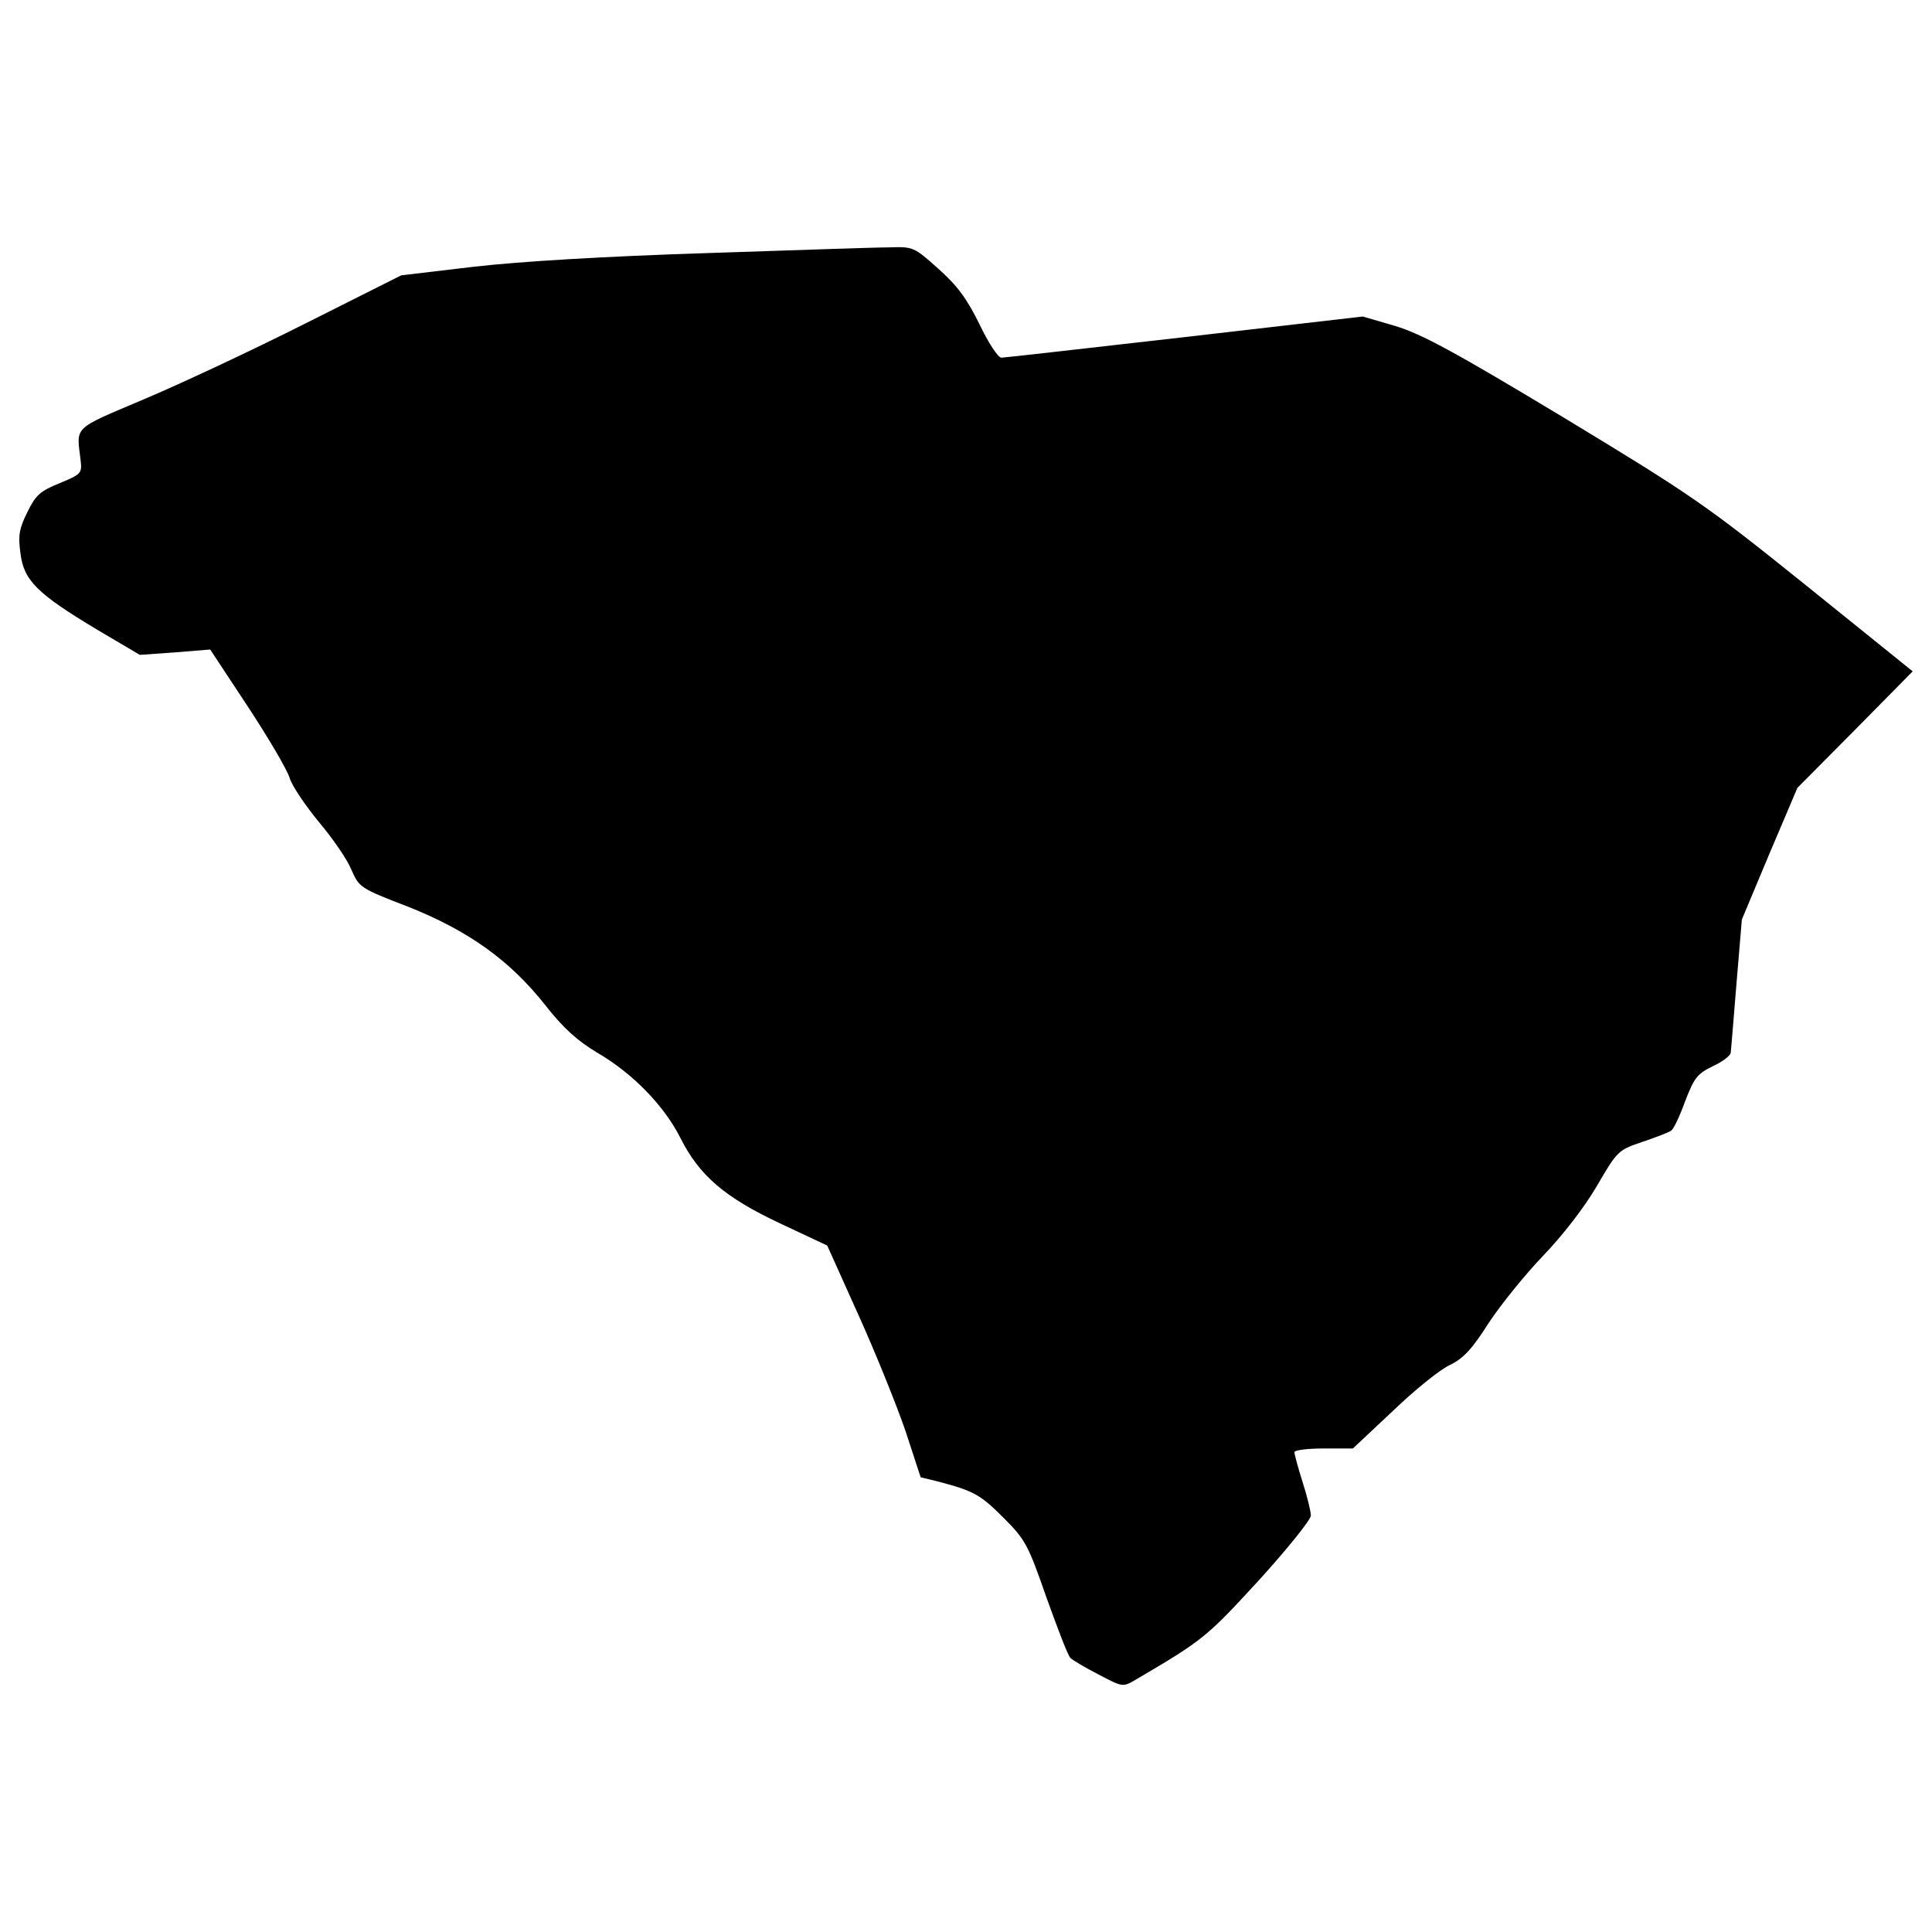 <?xml version="1.0" encoding="utf-8"?>
<!-- Svg Vector Icons : http://www.onlinewebfonts.com/icon -->
<!DOCTYPE svg PUBLIC "-//W3C//DTD SVG 1.1//EN" "http://www.w3.org/Graphics/SVG/1.1/DTD/svg11.dtd">
<svg version="1.1" xmlns="http://www.w3.org/2000/svg" xmlns:xlink="http://www.w3.org/1999/xlink" x="0px" y="0px" viewBox="0 0 1000 1000" enable-background="new 0 0 1000 1000" xml:space="preserve">
<g><g transform="translate(0,511) scale(0.1,-0.1)"><path d="M3653.2,3799.8c-528.4-17-954.5-42.6-1199.5-70.3l-377.1-44.7l-496.4-249.3c-270.6-136.4-647.7-313.2-835.2-392c-370.7-157.7-349.4-136.4-328.1-313.2c8.5-70.3,4.2-74.6-108.7-121.4c-100.1-40.5-123.6-61.8-166.2-149.1c-42.6-85.2-49-121.4-36.2-213.1c17-140.6,85.2-208.8,394.2-394.2l223.7-132.1l181.1,12.8l183.2,14.9l193.9-294c106.5-161.9,204.5-328.1,217.3-370.7c12.8-42.6,83.1-144.9,151.3-228c70.3-83.1,147-193.9,168.3-247.1c40.5-91.6,44.7-95.9,294-191.7c311.1-123.6,526.3-277,709.5-509.2c93.8-119.3,164.1-183.2,270.6-247.1c183.2-106.5,345.2-274.9,428.2-438.9c98-196,230.1-308.9,515.6-443.2l245-115.1l161.9-360c89.5-198.1,198.1-468.7,242.9-598.7l78.8-240.8l87.3-21.3c187.5-49,221.6-68.2,340.9-187.5c115-115.1,127.8-140.6,223.7-415.5c57.5-159.8,110.8-300.4,123.6-311.1c10.6-10.7,74.6-49,144.9-85.2c125.7-66,125.7-66,191.7-27.7c351.5,206.7,366.4,219.4,637,513.5c149.1,164.1,270.6,315.3,270.6,336.6c0,21.3-19.2,100.1-42.6,172.6c-23.4,74.6-42.6,144.9-42.6,155.5c0,10.7,68.2,19.2,151.3,19.2h151.3l206.7,193.9c112.9,108.7,245,215.2,296.1,238.6c70.3,34.1,115.1,83.1,200.3,217.3c61.8,93.8,187.5,249.3,281.2,347.3c102.3,106.5,213.1,249.3,279.1,362.2c106.5,183.2,110.8,185.4,236.5,228c68.2,23.4,136.4,49,147,57.5c12.8,6.4,44.7,74.6,72.5,151.3c46.9,121.4,61.8,142.8,144.9,183.2c51.1,23.4,91.6,55.4,91.6,70.3c2.1,14.9,14.9,176.8,29.8,357.9l27.7,330.2l142.7,340.9l144.9,340.9l298.3,300.4l298.3,302.5l-549.7,443.2c-522,419.7-590.2,466.6-1254.9,869.3c-573.1,345.2-735,432.5-873.5,475.1l-168.3,49L6131,3365.1c-504.9-57.5-933.2-106.5-948.1-106.5c-17,0-68.2,78.8-112.9,172.6c-66,134.2-115,200.3-213.1,287.6c-125.7,112.9-130,115-255.7,110.8C4531,3829.6,4104.9,3814.7,3653.2,3799.8z"/></g></g>
</svg>